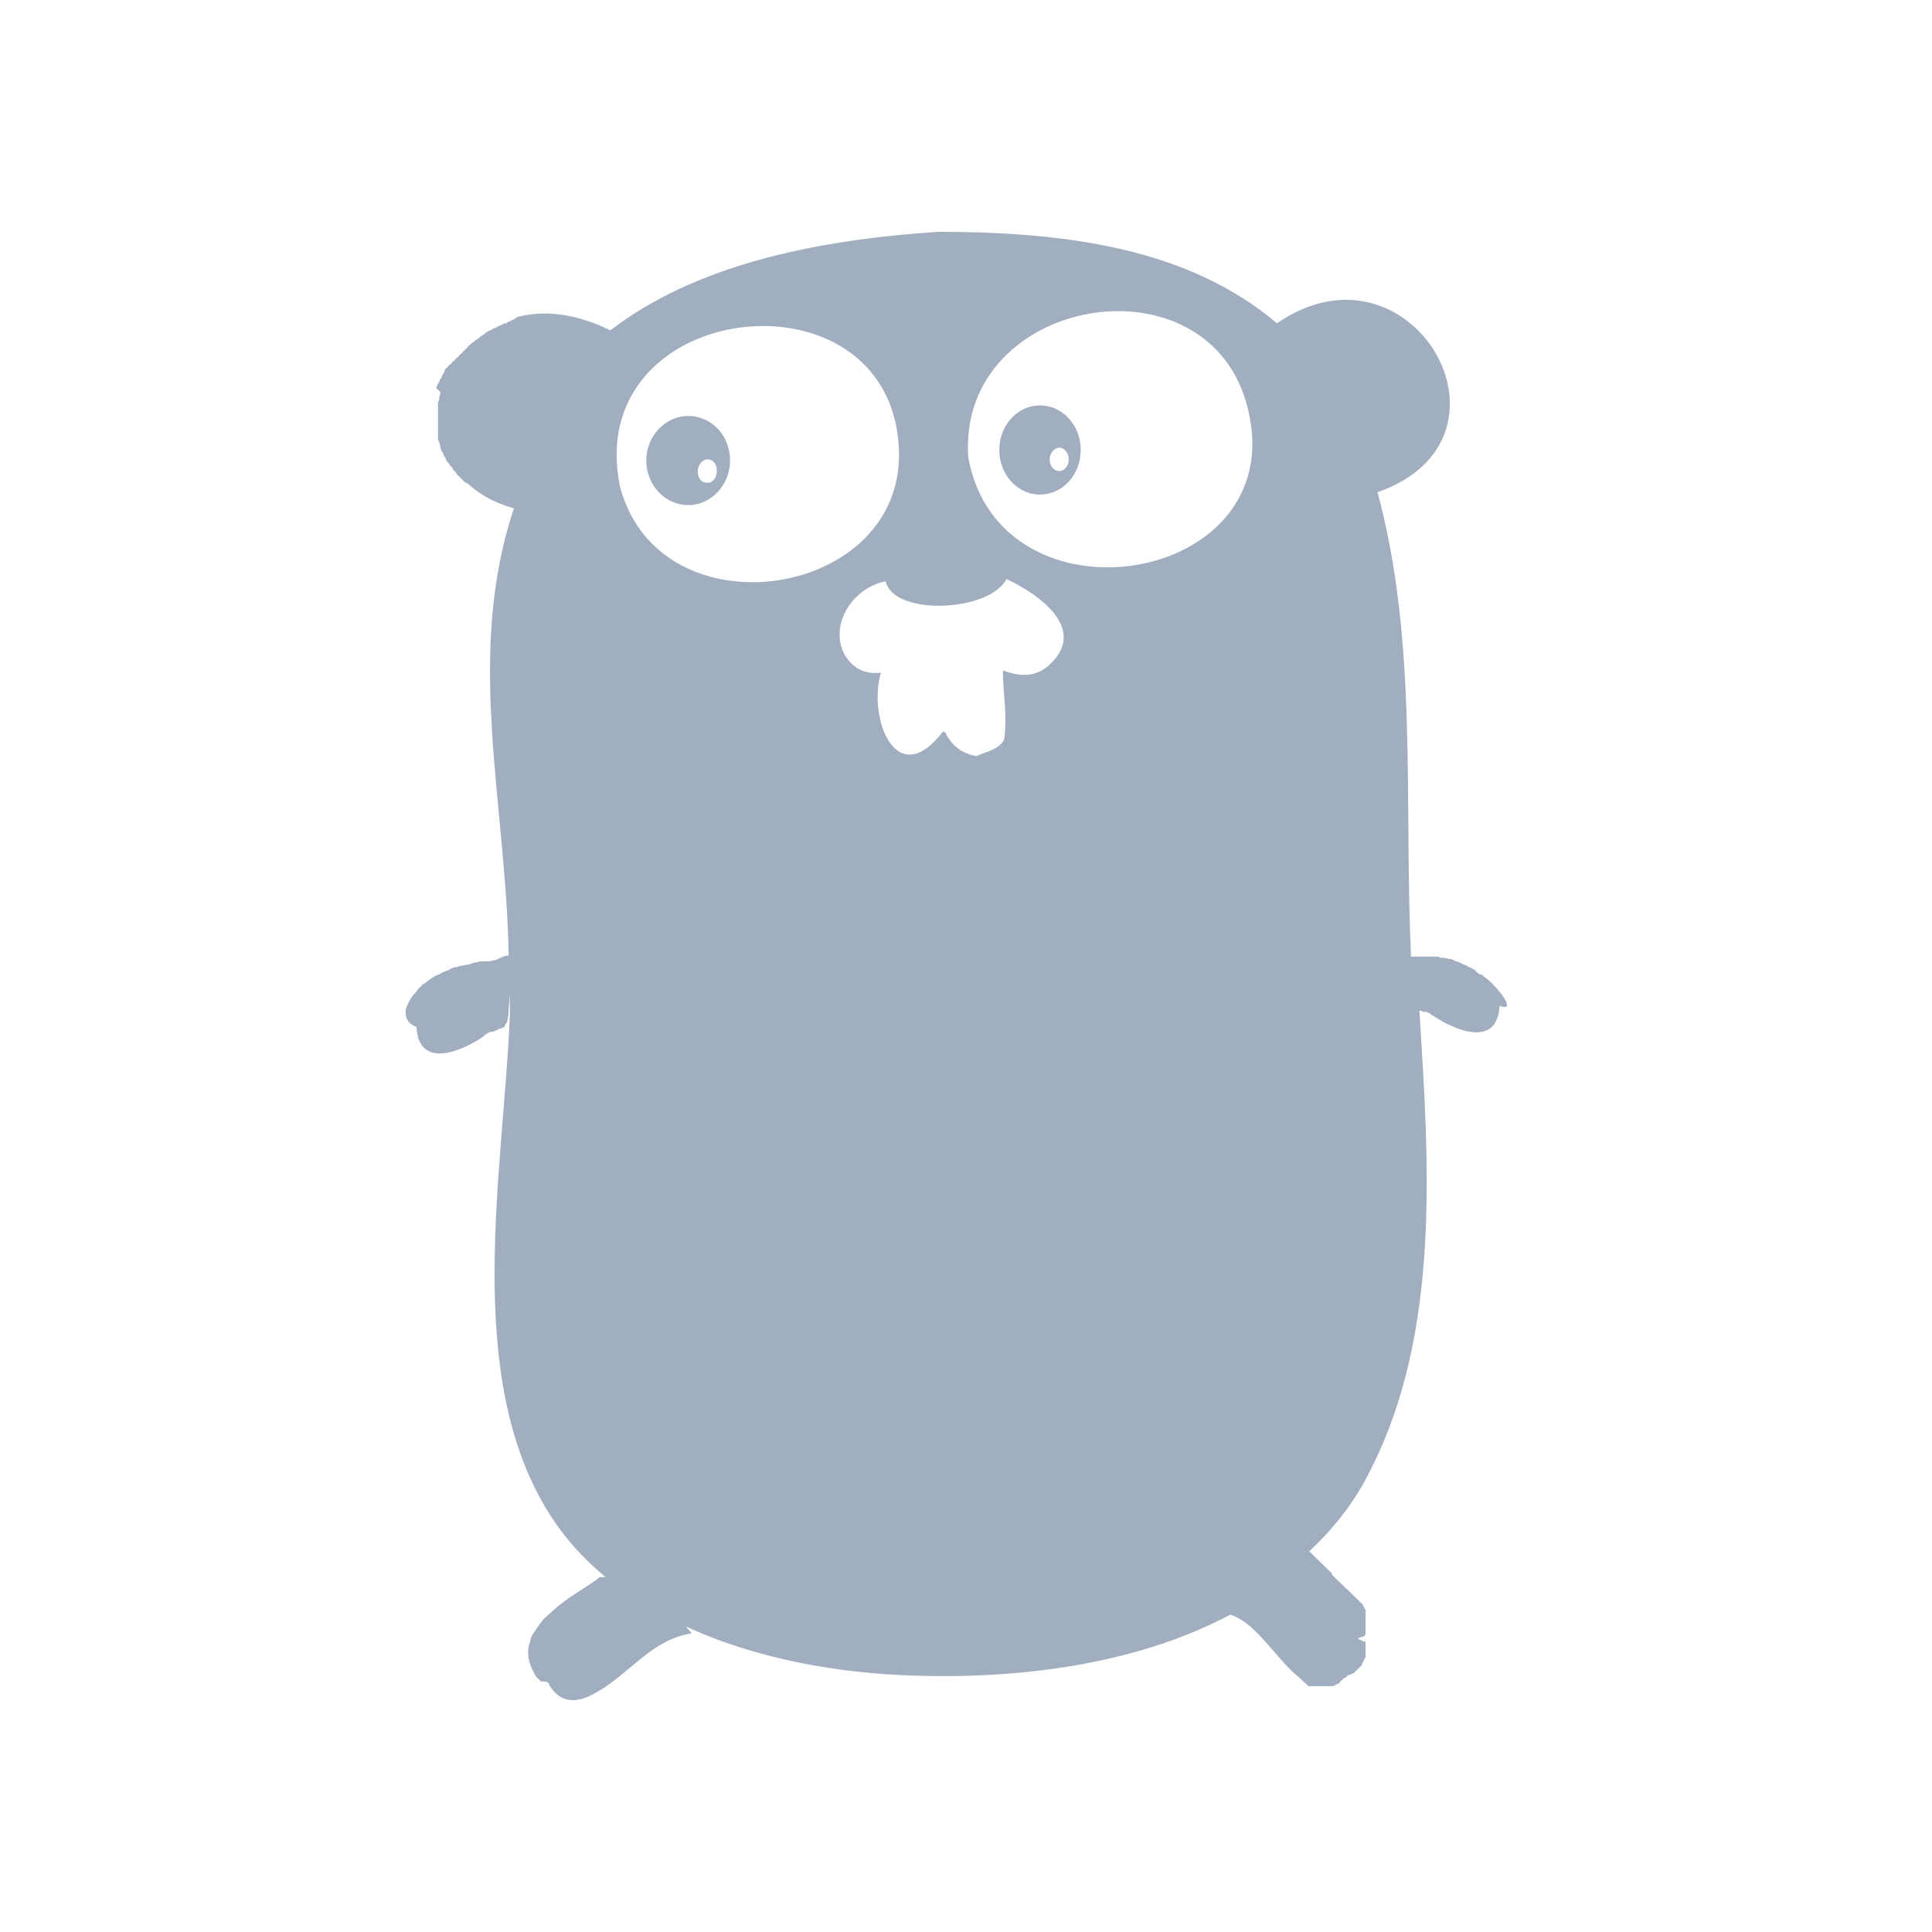 <svg width="100" height="100" viewBox="0 0 100 100" fill="none" xmlns="http://www.w3.org/2000/svg">
<path d="M76.812 50.548C76.75 50.488 76.688 50.427 76.564 50.427L76.502 50.366C76.441 50.306 76.379 50.306 76.379 50.245L76.317 50.184C76.255 50.184 76.193 50.123 76.193 50.123L76.069 50.063C76.007 50.063 75.945 50.002 75.945 50.002L75.821 49.941C75.759 49.941 75.697 49.881 75.697 49.881C75.635 49.881 75.635 49.881 75.573 49.82L75.388 49.759C75.326 49.759 75.326 49.759 75.264 49.699L75.078 49.638H75.016L74.768 49.577H74.644C74.582 49.577 74.52 49.577 74.458 49.516H73.034C72.662 41.443 73.405 33.247 71.299 25.477C79.29 22.684 73.034 11.939 66.096 16.735C61.512 12.85 55.194 12 48.565 12C42.061 12.425 35.929 13.761 31.593 17.099C29.858 16.249 28.186 16.007 26.699 16.432V16.492C26.637 16.492 26.513 16.553 26.451 16.614C26.389 16.614 26.265 16.674 26.203 16.735H26.141C26.079 16.735 26.017 16.796 25.894 16.857H25.832L25.646 16.978H25.584L25.398 17.099H25.336L25.15 17.221C25.15 17.221 25.088 17.221 25.088 17.281L24.902 17.403C24.902 17.403 24.841 17.403 24.841 17.464L24.655 17.585C24.655 17.585 24.593 17.585 24.593 17.646L24.407 17.767L24.345 17.828C24.283 17.889 24.221 17.889 24.221 17.949L24.159 18.01L24.035 18.131L23.973 18.192C23.911 18.253 23.911 18.313 23.849 18.313L23.788 18.374C23.726 18.435 23.726 18.496 23.664 18.496L23.602 18.556C23.54 18.617 23.54 18.678 23.478 18.678L23.416 18.738C23.354 18.799 23.354 18.86 23.292 18.86L23.23 18.921C23.168 18.981 23.168 19.042 23.106 19.042L23.044 19.103L22.982 19.285C22.982 19.285 22.982 19.346 22.92 19.346L22.858 19.528C22.858 19.528 22.858 19.588 22.796 19.588L22.735 19.77C22.735 19.77 22.735 19.831 22.672 19.831L22.611 20.013C22.611 20.013 22.611 20.074 22.549 20.074C22.796 20.256 22.796 20.317 22.796 20.317V20.378L22.735 20.56V20.62C22.735 20.681 22.735 20.742 22.672 20.802V22.684C22.672 22.745 22.672 22.806 22.735 22.866V22.927L22.796 23.109V23.17L22.858 23.352C22.858 23.352 22.858 23.413 22.92 23.413L22.982 23.595C22.982 23.595 22.982 23.656 23.044 23.656L23.106 23.838C23.106 23.838 23.106 23.898 23.168 23.898L23.292 24.081C23.292 24.081 23.292 24.141 23.354 24.141L23.478 24.323C23.478 24.323 23.478 24.384 23.54 24.384L23.664 24.566L23.726 24.627L23.911 24.809L24.097 24.991H24.159C24.779 25.538 25.398 25.962 26.637 26.327V26.205C24.035 33.854 26.203 41.564 26.327 49.456C25.956 49.456 25.894 49.699 25.274 49.759H24.965C24.902 49.759 24.779 49.759 24.655 49.82C24.593 49.82 24.469 49.82 24.407 49.881L24.159 49.941H24.097L23.849 50.002H23.788L23.602 50.063H23.54L23.354 50.123C23.354 50.123 23.292 50.123 23.292 50.184L23.106 50.245L22.982 50.306C22.92 50.306 22.858 50.366 22.858 50.366L22.735 50.427L22.611 50.488C22.549 50.488 22.487 50.548 22.487 50.548L22.363 50.609L22.115 50.791C22.053 50.852 21.991 50.913 21.929 50.913L21.681 51.156L21.619 51.216C21.558 51.338 21.434 51.459 21.372 51.52L21.248 51.702L21.062 52.066L21 52.248V52.43C21 52.734 21.124 52.977 21.558 53.159C21.681 55.405 23.973 54.373 25.026 53.645L25.088 53.584C25.212 53.462 25.398 53.402 25.46 53.402H25.522L25.646 53.341C25.708 53.341 25.708 53.341 25.77 53.28C25.894 53.219 26.017 53.219 26.079 53.159C26.141 53.159 26.141 53.098 26.141 53.037L26.203 52.977C26.265 52.855 26.327 52.612 26.327 52.248L26.389 51.459V52.552C26.079 60.504 23.911 71.189 28.433 78.352C29.239 79.627 30.23 80.719 31.345 81.63H31.035C30.911 81.751 30.725 81.873 30.54 81.994L29.982 82.359L29.796 82.48L29.424 82.723L28.867 83.148L28.186 83.755C28.062 83.876 28 83.998 27.938 84.058L27.69 84.422L27.566 84.605C27.504 84.726 27.442 84.847 27.442 84.969L27.38 85.151C27.256 85.637 27.38 86.183 27.752 86.79L28 87.033H28.124C28.186 87.033 28.247 87.033 28.371 87.094C28.495 87.336 29.115 88.611 30.787 87.64C32.522 86.729 33.699 84.847 35.805 84.544L35.495 84.18C39.15 85.879 43.424 86.608 47.265 86.729C52.654 86.912 58.786 86.183 63.68 83.573C65.043 83.998 66.096 85.94 67.273 86.851L67.335 86.912L67.397 86.972L67.459 87.033L67.52 87.094C67.52 87.094 67.582 87.094 67.582 87.154C67.582 87.154 67.644 87.154 67.644 87.215C67.644 87.215 67.706 87.215 67.706 87.276H69.007C69.007 87.276 69.069 87.276 69.069 87.215H69.131C69.131 87.215 69.193 87.215 69.193 87.154H69.255C69.255 87.154 69.317 87.154 69.317 87.094C69.317 87.094 69.379 87.094 69.379 87.033L69.441 86.972C69.441 86.972 69.503 86.972 69.503 86.912L69.565 86.851H69.627L69.751 86.729L69.874 86.669H69.936L69.998 86.608H70.06L70.122 86.547L70.184 86.487L70.246 86.426L70.308 86.365L70.37 86.304L70.432 86.244L70.494 86.183V86.122C70.494 86.122 70.494 86.062 70.556 86.062V86.001C70.556 86.001 70.556 85.94 70.618 85.94V85.879C70.618 85.879 70.618 85.819 70.68 85.819V84.969C70.68 84.969 70.494 84.969 70.494 84.908L70.308 84.847V84.787L70.494 84.726C70.494 84.726 70.618 84.726 70.618 84.665L70.68 84.605V83.33C70.68 83.33 70.68 83.269 70.618 83.269V83.208C70.618 83.208 70.618 83.148 70.556 83.148V83.087C70.556 83.087 70.556 83.026 70.494 83.026C70.494 83.026 70.494 82.966 70.432 82.966C70.432 82.966 70.432 82.905 70.37 82.905C70.37 82.905 70.37 82.844 70.308 82.844C70.308 82.844 70.308 82.783 70.246 82.783C70.246 82.783 70.246 82.723 70.184 82.723C70.184 82.723 70.184 82.662 70.122 82.662C70.122 82.662 70.122 82.601 70.06 82.601C70.06 82.601 70.06 82.541 69.998 82.541C69.998 82.541 69.998 82.48 69.936 82.48C69.936 82.48 69.936 82.419 69.874 82.419C69.874 82.419 69.874 82.359 69.812 82.359C69.812 82.359 69.812 82.298 69.751 82.298C69.751 82.298 69.751 82.237 69.689 82.237L69.627 82.176L69.565 82.116L69.503 82.055L69.441 81.994L69.379 81.934L69.317 81.873L69.255 81.812L69.193 81.751L69.131 81.691L69.069 81.63L69.007 81.569L68.945 81.509V81.448L68.883 81.387L68.821 81.326L68.759 81.266L68.698 81.205L68.635 81.144L68.574 81.084L68.512 81.023L68.45 80.962L68.388 80.902L68.326 80.841L68.264 80.78L68.202 80.719L68.14 80.659L68.078 80.598L68.016 80.537L67.954 80.477L67.892 80.416L67.83 80.355L67.768 80.294C69.007 79.141 70.122 77.745 70.927 76.106C74.582 68.942 73.963 60.201 73.467 52.309H73.529C73.591 52.309 73.653 52.37 73.653 52.37H73.839C73.839 52.37 73.901 52.37 73.901 52.43H73.963C73.963 52.43 74.025 52.43 74.025 52.491L74.149 52.552C75.202 53.28 77.494 54.312 77.618 52.066C78.609 52.43 77.432 50.973 76.812 50.548V50.548ZM32.088 25.173C30.106 15.46 45.964 13.639 46.521 23.109C47.017 31.001 34.132 33.004 32.088 25.173ZM54.45 34.279C53.645 35.129 52.778 35.008 51.91 34.704C51.91 35.858 52.158 37.072 51.972 38.286C51.663 38.832 51.043 38.893 50.548 39.136C49.804 39.014 49.247 38.589 48.937 37.922L48.813 37.861C46.397 41.018 44.911 37.193 45.592 34.825C44.849 34.886 44.229 34.704 43.734 33.915C42.867 32.337 44.167 30.394 45.84 30.09C46.273 31.912 51.229 31.669 52.096 29.969C54.017 30.88 56.123 32.579 54.45 34.279V34.279ZM50.114 23.656C49.556 15.278 62.689 13.032 64.609 21.227C66.777 30.333 51.725 32.701 50.114 23.656ZM35.619 21.531C34.442 21.531 33.451 22.563 33.451 23.838C33.451 25.113 34.442 26.145 35.619 26.145C36.796 26.145 37.787 25.113 37.787 23.838C37.787 22.563 36.858 21.531 35.619 21.531ZM36.61 24.991C36.3 24.991 36.114 24.748 36.114 24.384C36.114 24.081 36.362 23.777 36.61 23.777C36.92 23.777 37.106 24.02 37.106 24.384C37.106 24.688 36.92 24.991 36.61 24.991ZM53.831 20.985C52.654 20.985 51.725 22.017 51.725 23.291C51.725 24.566 52.654 25.598 53.831 25.598C55.008 25.598 55.937 24.566 55.937 23.291C55.937 22.017 55.008 20.985 53.831 20.985ZM54.822 24.384C54.574 24.384 54.326 24.141 54.326 23.777C54.326 23.474 54.574 23.17 54.822 23.17C55.07 23.17 55.317 23.413 55.317 23.777C55.317 24.141 55.07 24.384 54.822 24.384Z" fill="#A0AEC0"/>
</svg>
